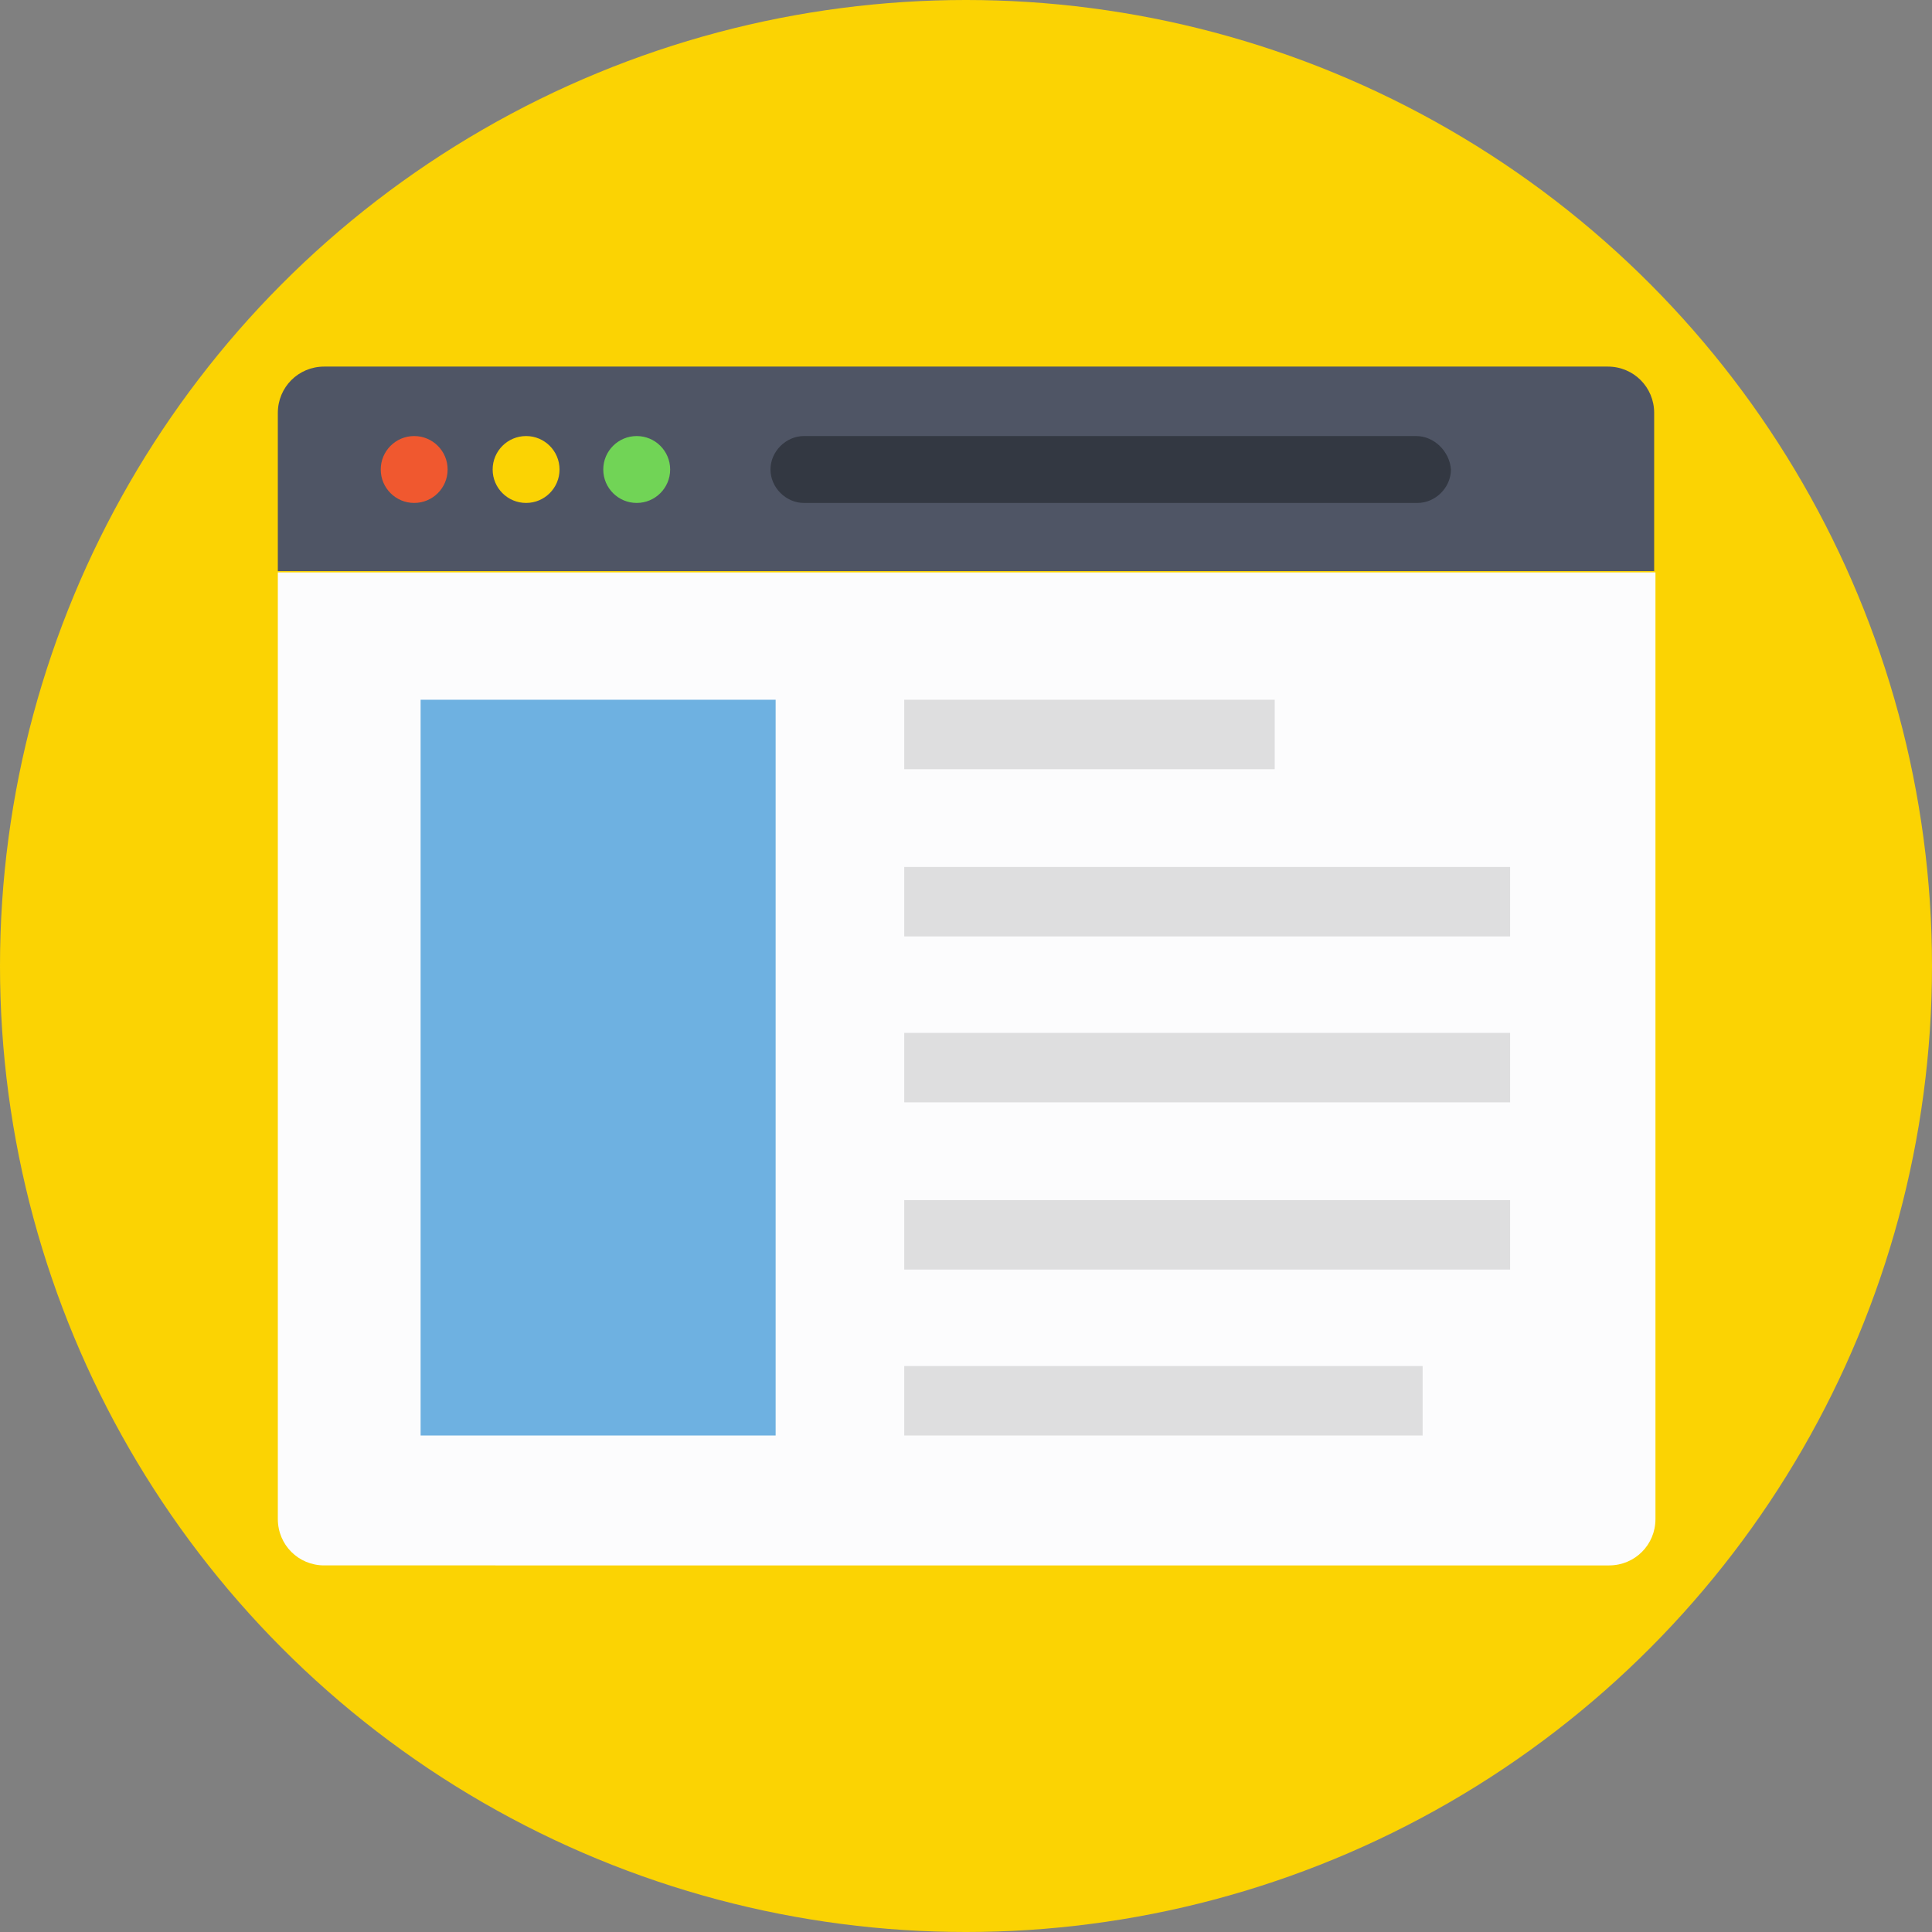 <svg xmlns="http://www.w3.org/2000/svg" xmlns:xlink="http://www.w3.org/1999/xlink" id="Layer_1" x="0" y="0" version="1.1" viewBox="0 0 509.287 509.287" xml:space="preserve" style="enable-background:new 0 0 509.287 509.287"><rect x="0" y="0" width="509.287" height="509.287" fill="#808080" stroke="none"/><circle style="fill:#fbd303" cx="254.644" cy="254.644" r="254.644"/><path style="fill:#4f5565" d="M436.048,108.842c0-6.781-5.425-12.207-12.207-12.207H85.446c-6.781,0-12.207,5.425-12.207,12.207	v41.706h362.808V108.842z"/><circle style="fill:#f0582f" cx="109.181" cy="123.762" r="8.816"/><circle style="fill:#fbd303" cx="138.681" cy="123.762" r="8.816"/><circle style="fill:#71d456" cx="167.841" cy="123.762" r="8.816"/><path style="fill:#333842" d="M373.319,114.946H211.921c-4.747,0-8.816,4.069-8.816,8.816c0,4.747,4.069,8.816,8.816,8.816h161.738	c4.747,0,8.816-4.069,8.816-8.816C382.135,119.015,378.066,114.946,373.319,114.946z"/><path style="fill:#fcfcfd" d="M73.24,150.887v249.558c0,6.781,5.425,12.207,12.207,12.207H424.18	c6.781,0,12.207-5.425,12.207-12.207V150.887H73.24z"/><rect style="fill:#6eb1e1" width="93.584" height="193.95" x="110.877" y="184.456"/><g><rect style="fill:#dededf" width="97.653" height="18.31" x="238.368" y="184.456"/><rect style="fill:#dededf" width="159.703" height="18.31" x="238.368" y="228.535"/><rect style="fill:#dededf" width="159.703" height="18.31" x="238.368" y="272.275"/><rect style="fill:#dededf" width="159.703" height="18.31" x="238.368" y="316.355"/><rect style="fill:#dededf" width="136.646" height="18.31" x="238.368" y="360.095"/></g></svg>